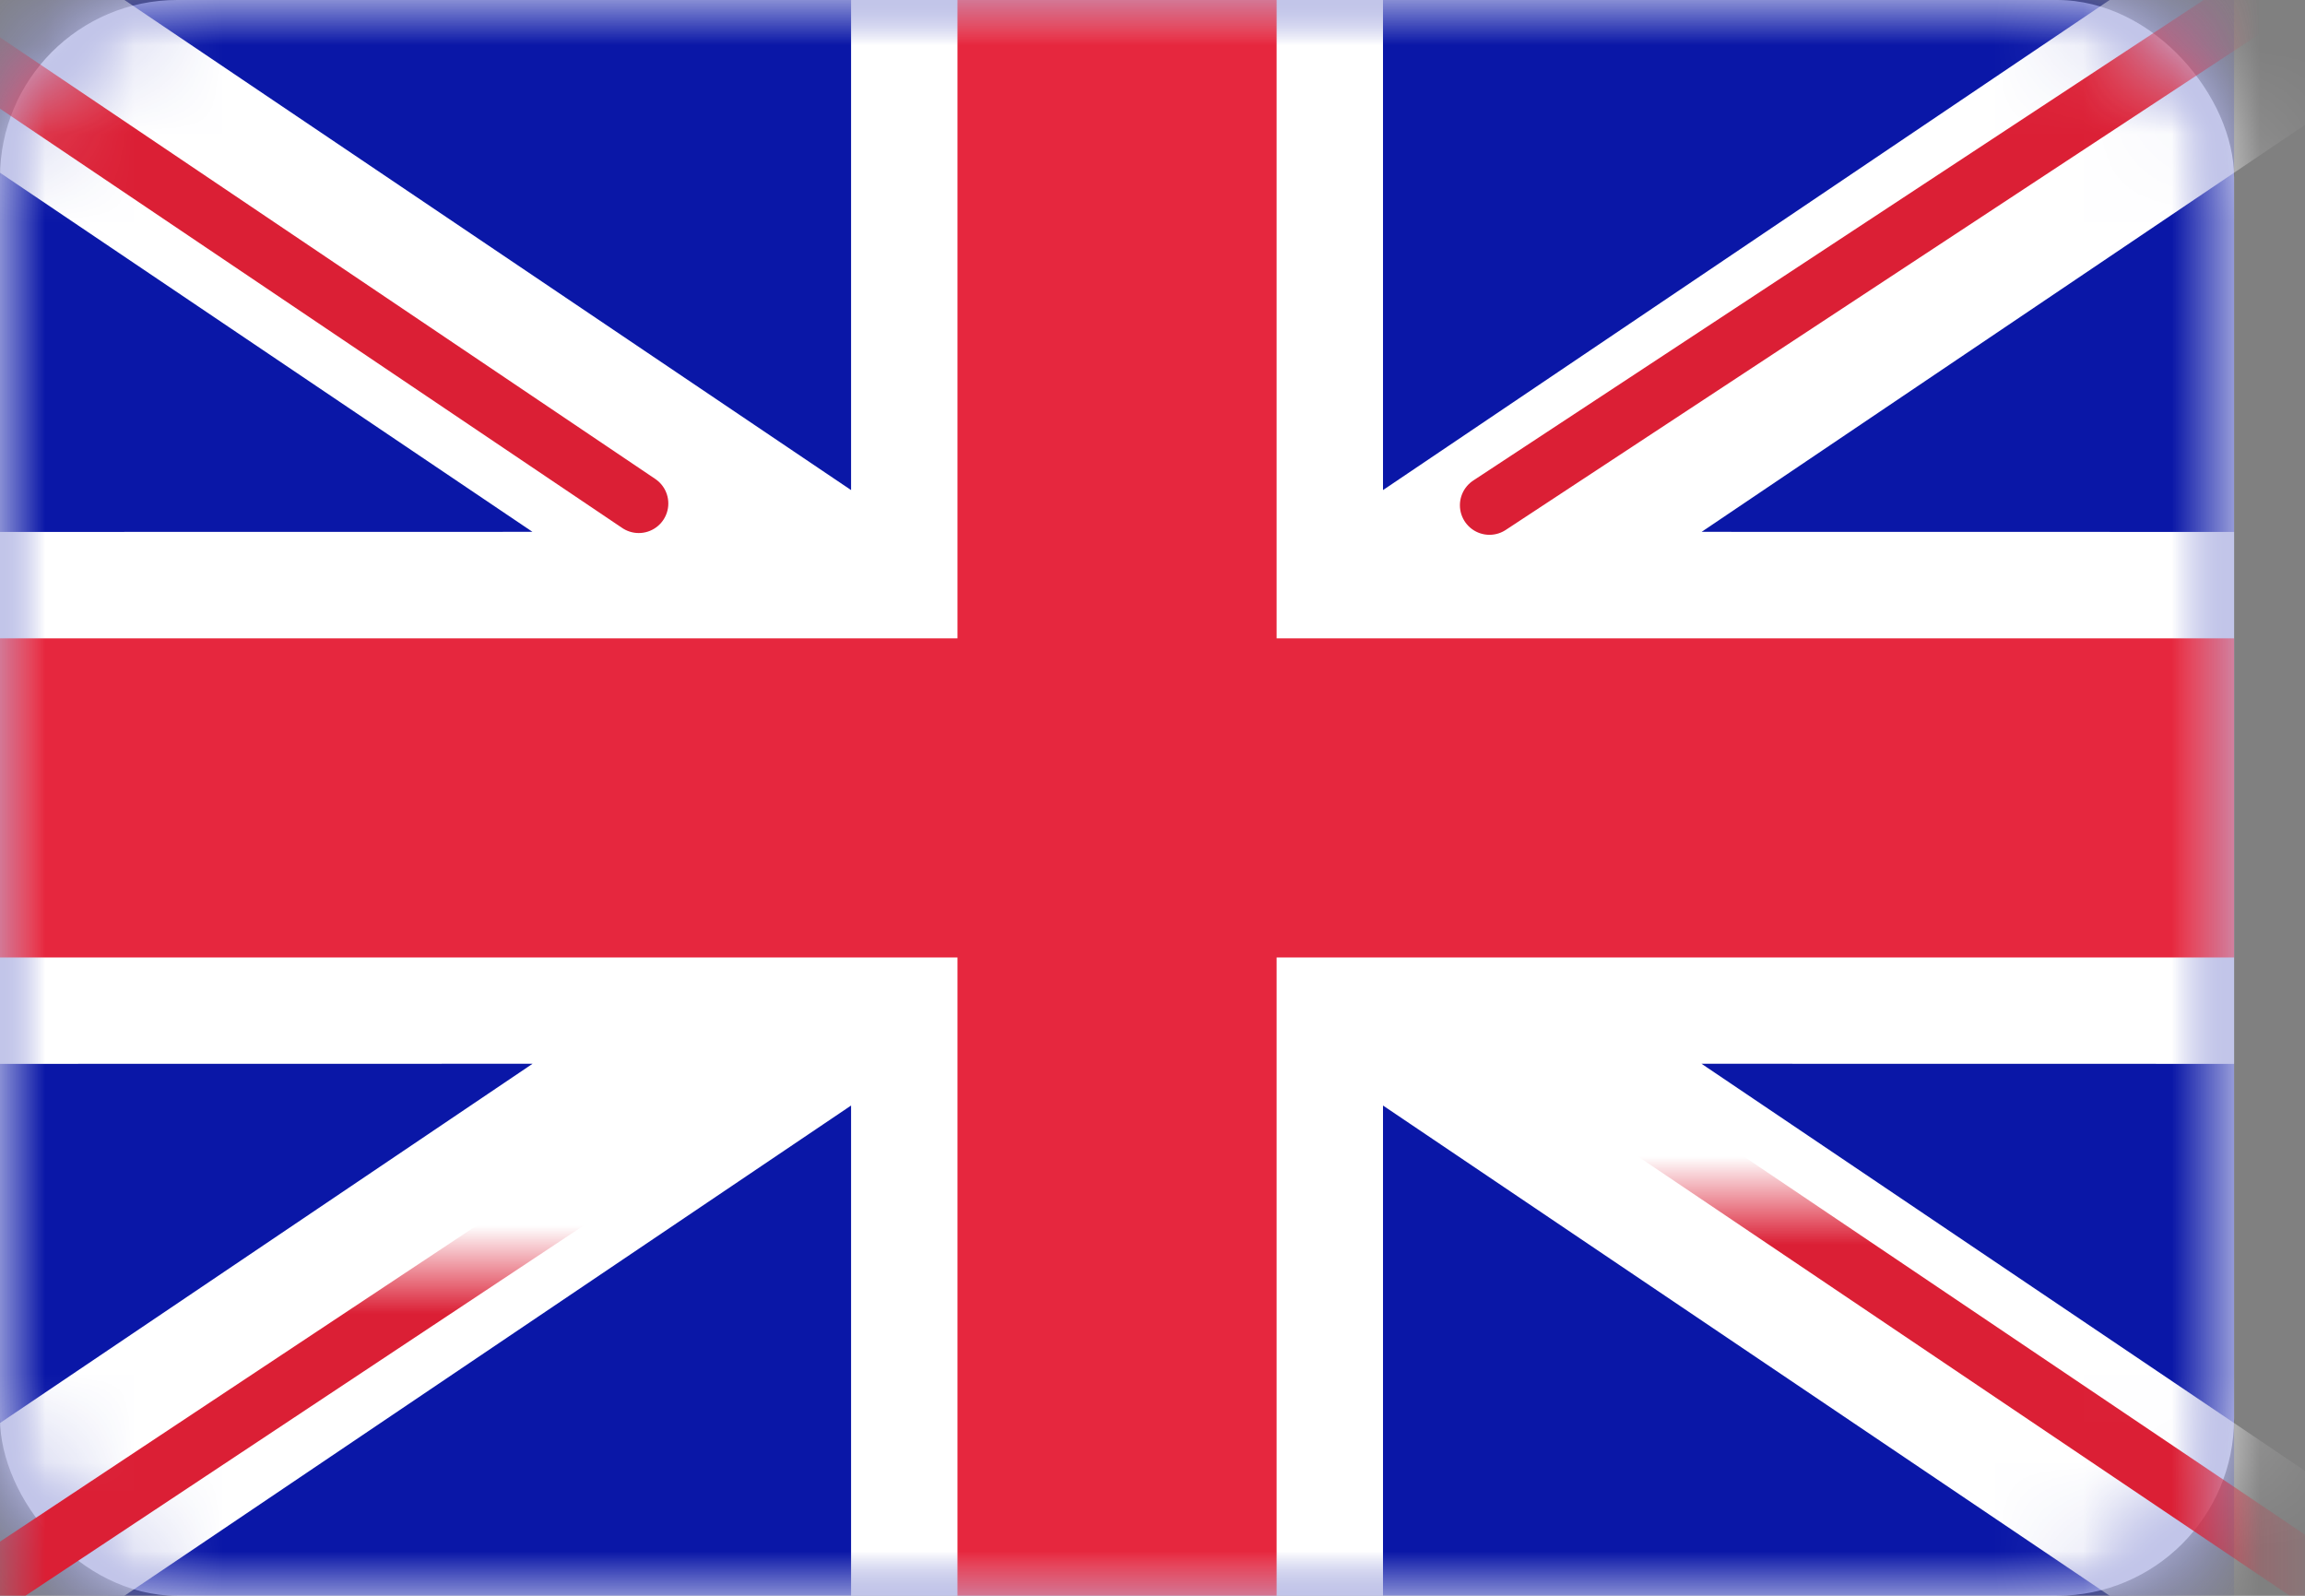 <svg id="ico" width="26px" height="18px" viewBox="0 0 26 18" version="1.1" xmlns="http://www.w3.org/2000/svg" xmlns:xlink="http://www.w3.org/1999/xlink">
    <rect x="0" y="0" width="26" height="18" fill="#808080" stroke="none"/>
    <defs>
        <rect id="path-1" x="0" y="0" width="25.2" height="18" rx="2"></rect>
    </defs>
    <g transform="translate(-730, -928)">
        <g transform="translate(514, 885)">
            <g transform="translate(206, 34)">
                <g transform="translate(10, 9)">
                    <mask id="mask-2" fill="white">
                        <use xlink:href="#path-1"></use>
                    </mask>
                    <use fill="#FFFFFF" xlink:href="#path-1"></use>
                    <rect fill="#0A17A7" mask="url(#mask-2)" x="0" y="0" width="25.2" height="18"></rect>
                    <path d="M26.354,-1.725 L27.696,0.265 L19.194,5.999 L25.2,6 L25.2,12 L19.193,11.999 L27.696,17.735 L26.354,19.725 L15.6,12.47 L15.6,19.2 L9.6,19.2 L9.6,12.47 L-1.154,19.725 L-2.496,17.735 L6.007,11.999 L1.88293825e-13,12 L1.88293825e-13,6 L6.006,5.999 L-2.496,0.265 L-1.154,-1.725 L9.6,5.528 L9.6,-1.2 L15.6,-1.2 L15.6,5.528 L26.354,-1.725 Z" id="Rectangle-2" fill="#FFFFFF" mask="url(#mask-2)"></path>
                    <line x1="16.801" y1="5.699" x2="28.2" y2="-1.8" id="Line" stroke="#DB1F35" stroke-width="0.667" stroke-linecap="round" mask="url(#mask-2)"></line>
                    <line x1="18.011" y1="19.215" x2="28.23" y2="12.328" id="Line-Copy-2" stroke="#DB1F35" stroke-width="0.667" stroke-linecap="round" mask="url(#mask-2)" transform="translate(23.121, 15.772) scale(1, -1) translate(-23.121, -15.772) "></line>
                    <line x1="7.205" y1="5.679" x2="-3.454" y2="-1.504" id="Line-Copy" stroke="#DB1F35" stroke-width="0.667" stroke-linecap="round" mask="url(#mask-2)"></line>
                    <line x1="8.361" y1="20.079" x2="-3.454" y2="12.244" id="Line-Copy-3" stroke="#DB1F35" stroke-width="0.667" stroke-linecap="round" mask="url(#mask-2)" transform="translate(2.454, 16.162) scale(1, -1) translate(-2.454, -16.162) "></line>
                    <polygon fill="#E6273E" mask="url(#mask-2)" points="0 10.8 10.8 10.8 10.8 18 14.4 18 14.4 10.8 25.2 10.8 25.2 7.2 14.4 7.2 14.4 0 10.8 0 10.8 7.2 0 7.2"></polygon>
                </g>
            </g>
        </g>
    </g>
</svg>